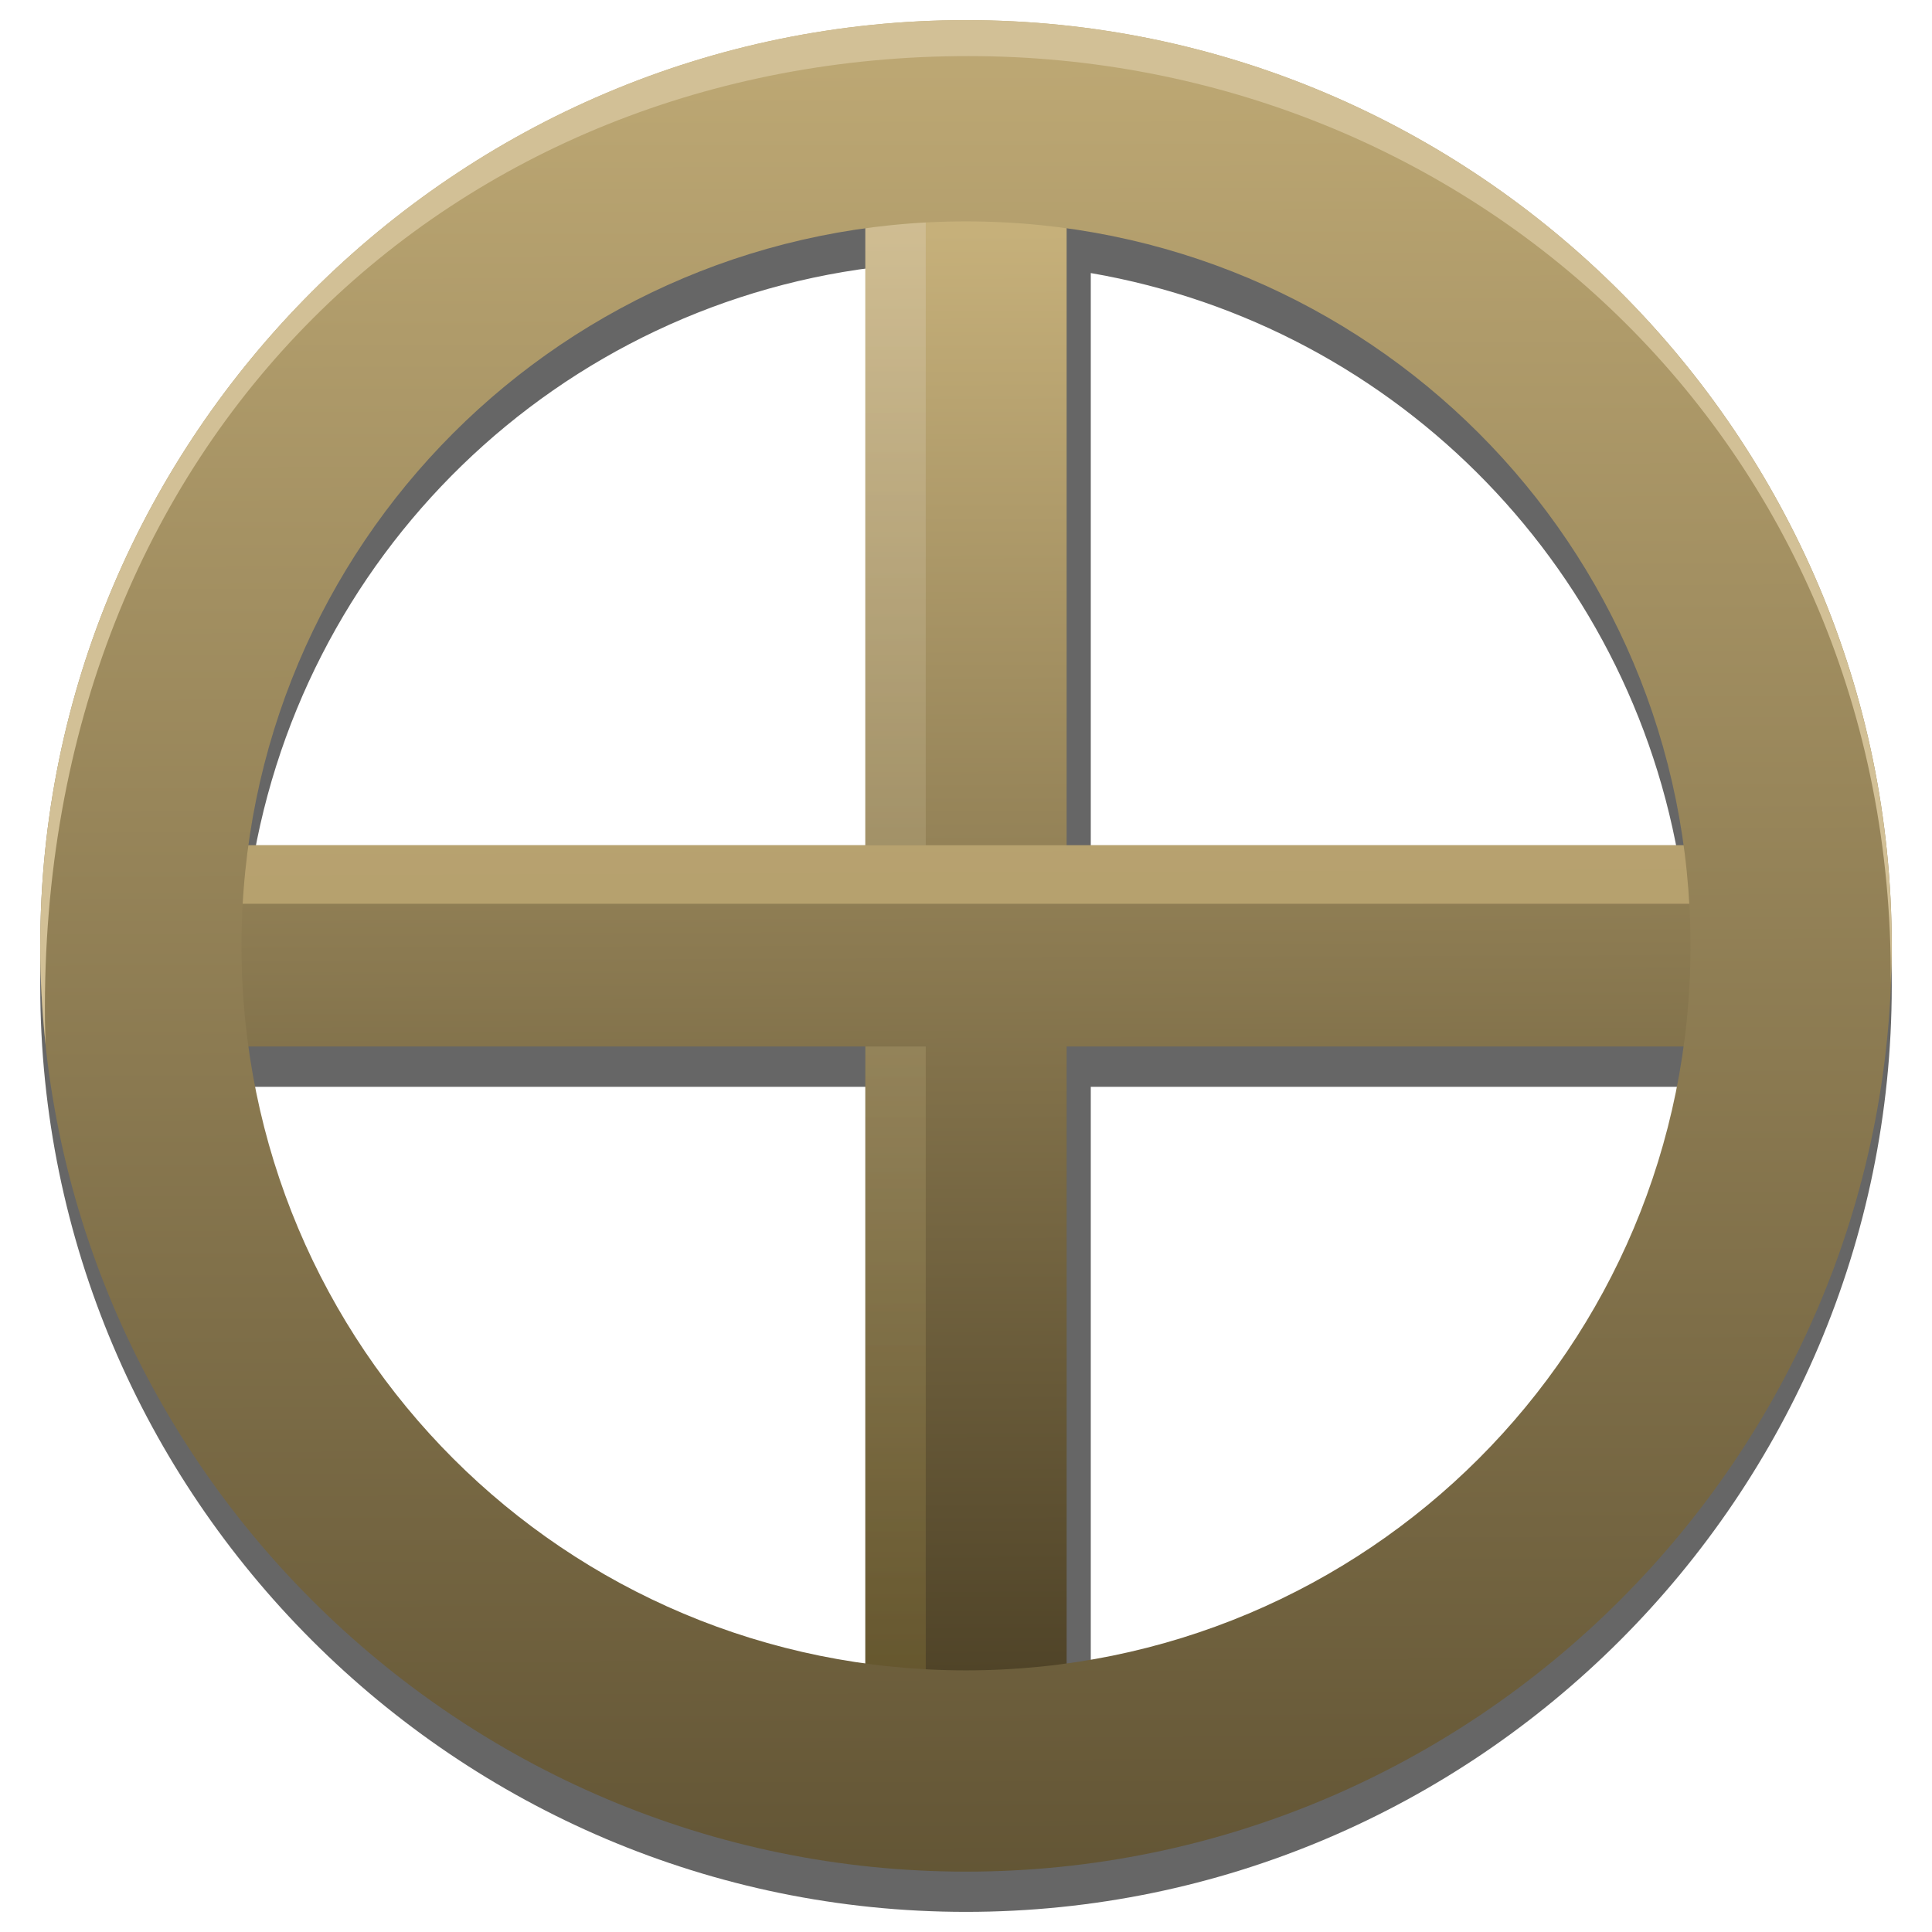 <svg width="48" version="1.1" xmlns="http://www.w3.org/2000/svg" height="48" xmlns:xlink="http://www.w3.org/1999/xlink">
<defs>
<linearGradient id="linearGradient860">
<stop offset="0" style="stop-color:#6e5e30"/>
<stop offset="1" style="stop-color:#d6c59f"/>
</linearGradient>
<linearGradient id="linearGradient4148">
<stop offset="0" style="stop-color:#c6b07a"/>
<stop offset="1" style="stop-color:#504428"/>
</linearGradient>
<linearGradient gradientTransform="translate(0,-0.5)" xlink:href="#linearGradient4148" id="linearGradient4154" y1="-2.78" x1="23.955" y2="56.578" x2="24.123" gradientUnits="userSpaceOnUse"/>
<linearGradient xlink:href="#linearGradient860" id="linearGradient862" y1="42" x1="21.5" y2="4.9" x2="21.5" gradientUnits="userSpaceOnUse"/>
<linearGradient gradientTransform="translate(0,-0.5)" xlink:href="#linearGradient4148" id="linearGradient4162" y1="6.271" x1="23.926" y2="42.009" x2="24.074" gradientUnits="userSpaceOnUse"/>
<linearGradient gradientTransform="translate(0,-0.5)" xlink:href="#linearGradient4148" id="linearGradient4170" y1="6.271" x1="23.926" y2="42.009" x2="24.074" gradientUnits="userSpaceOnUse"/>
</defs>
<g style="fill-rule:evenodd">
<path style="opacity:.6;color:#000" d="m 24,1.5 c -12.673,0 -23,10.327 -23,23 0,12.673 10.327,23 23,23 12.673,0 23,-10.327 23,-23 0,-12.673 -10.327,-23 -23,-23 z  m -1.9,5.1 v 15.4 h -15.908 c 1.127,-8.158 7.664,-14.543 15.908,-15.4 z  m 5,.184 c 7.671,1.324 13.637,7.46 14.709,15.217 h -14.709 v -15.217 z  m -20.908,20.217 h 15.908 v 15.4 c -8.244,-0.858 -14.781,-7.242 -15.908,-15.4 z  m 20.908,0 h 14.709 c -1.072,7.757 -7.038,13.893 -14.709,15.217 v -15.217 z "/>
<path style="fill:url(#linearGradient4162)" d="m 21.5,3.5 5,0 0,40 -5,0 z"/>
<path style="opacity:.7;fill:url(#linearGradient862)" d="M 21.5,4.9 H 23 V 42 h -1.5 z"/>
<path style="fill:url(#linearGradient4170)" d="m 4,26 0,-5 40,0 0,5 z"/>
<path style="opacity:.7;fill:#c6b07a" d="M 4,22.454 V 21 h 40 v 1.454 z"/>
<path style="fill:url(#linearGradient4154)" d="m 24,.5 c -12.673,0 -23,10.327 -23,23 0,12.673 10.327,23 23,23 12.673,0 23,-10.327 23,-23 0,-12.673 -10.327,-23 -23,-23 z  m 0,5 c 9.971,0 18,8.029 18,18 0,9.971 -8.029,18 -18,18 -9.971,0 -18,-8.029 -18,-18 0,-9.971 8.029,-18 18,-18 z "/>
<path style="fill:#d2c096" d="m 24,.5 c -12.673,0 -23,10.327 -23,23 0,0.828 0.047,1.647 0.133,2.453 -0.005,-0.206 -0.014,-0.411 -0.016,-0.619 -0.14,-14.528 10.233,-23.941 22.941,-23.941 12.4,0 22.998,9.531 22.918,23.023 0.012,-0.304 0.023,-0.609 0.023,-0.916 0,-12.673 -10.327,-23 -23,-23 Z "/>
</g>
</svg>
